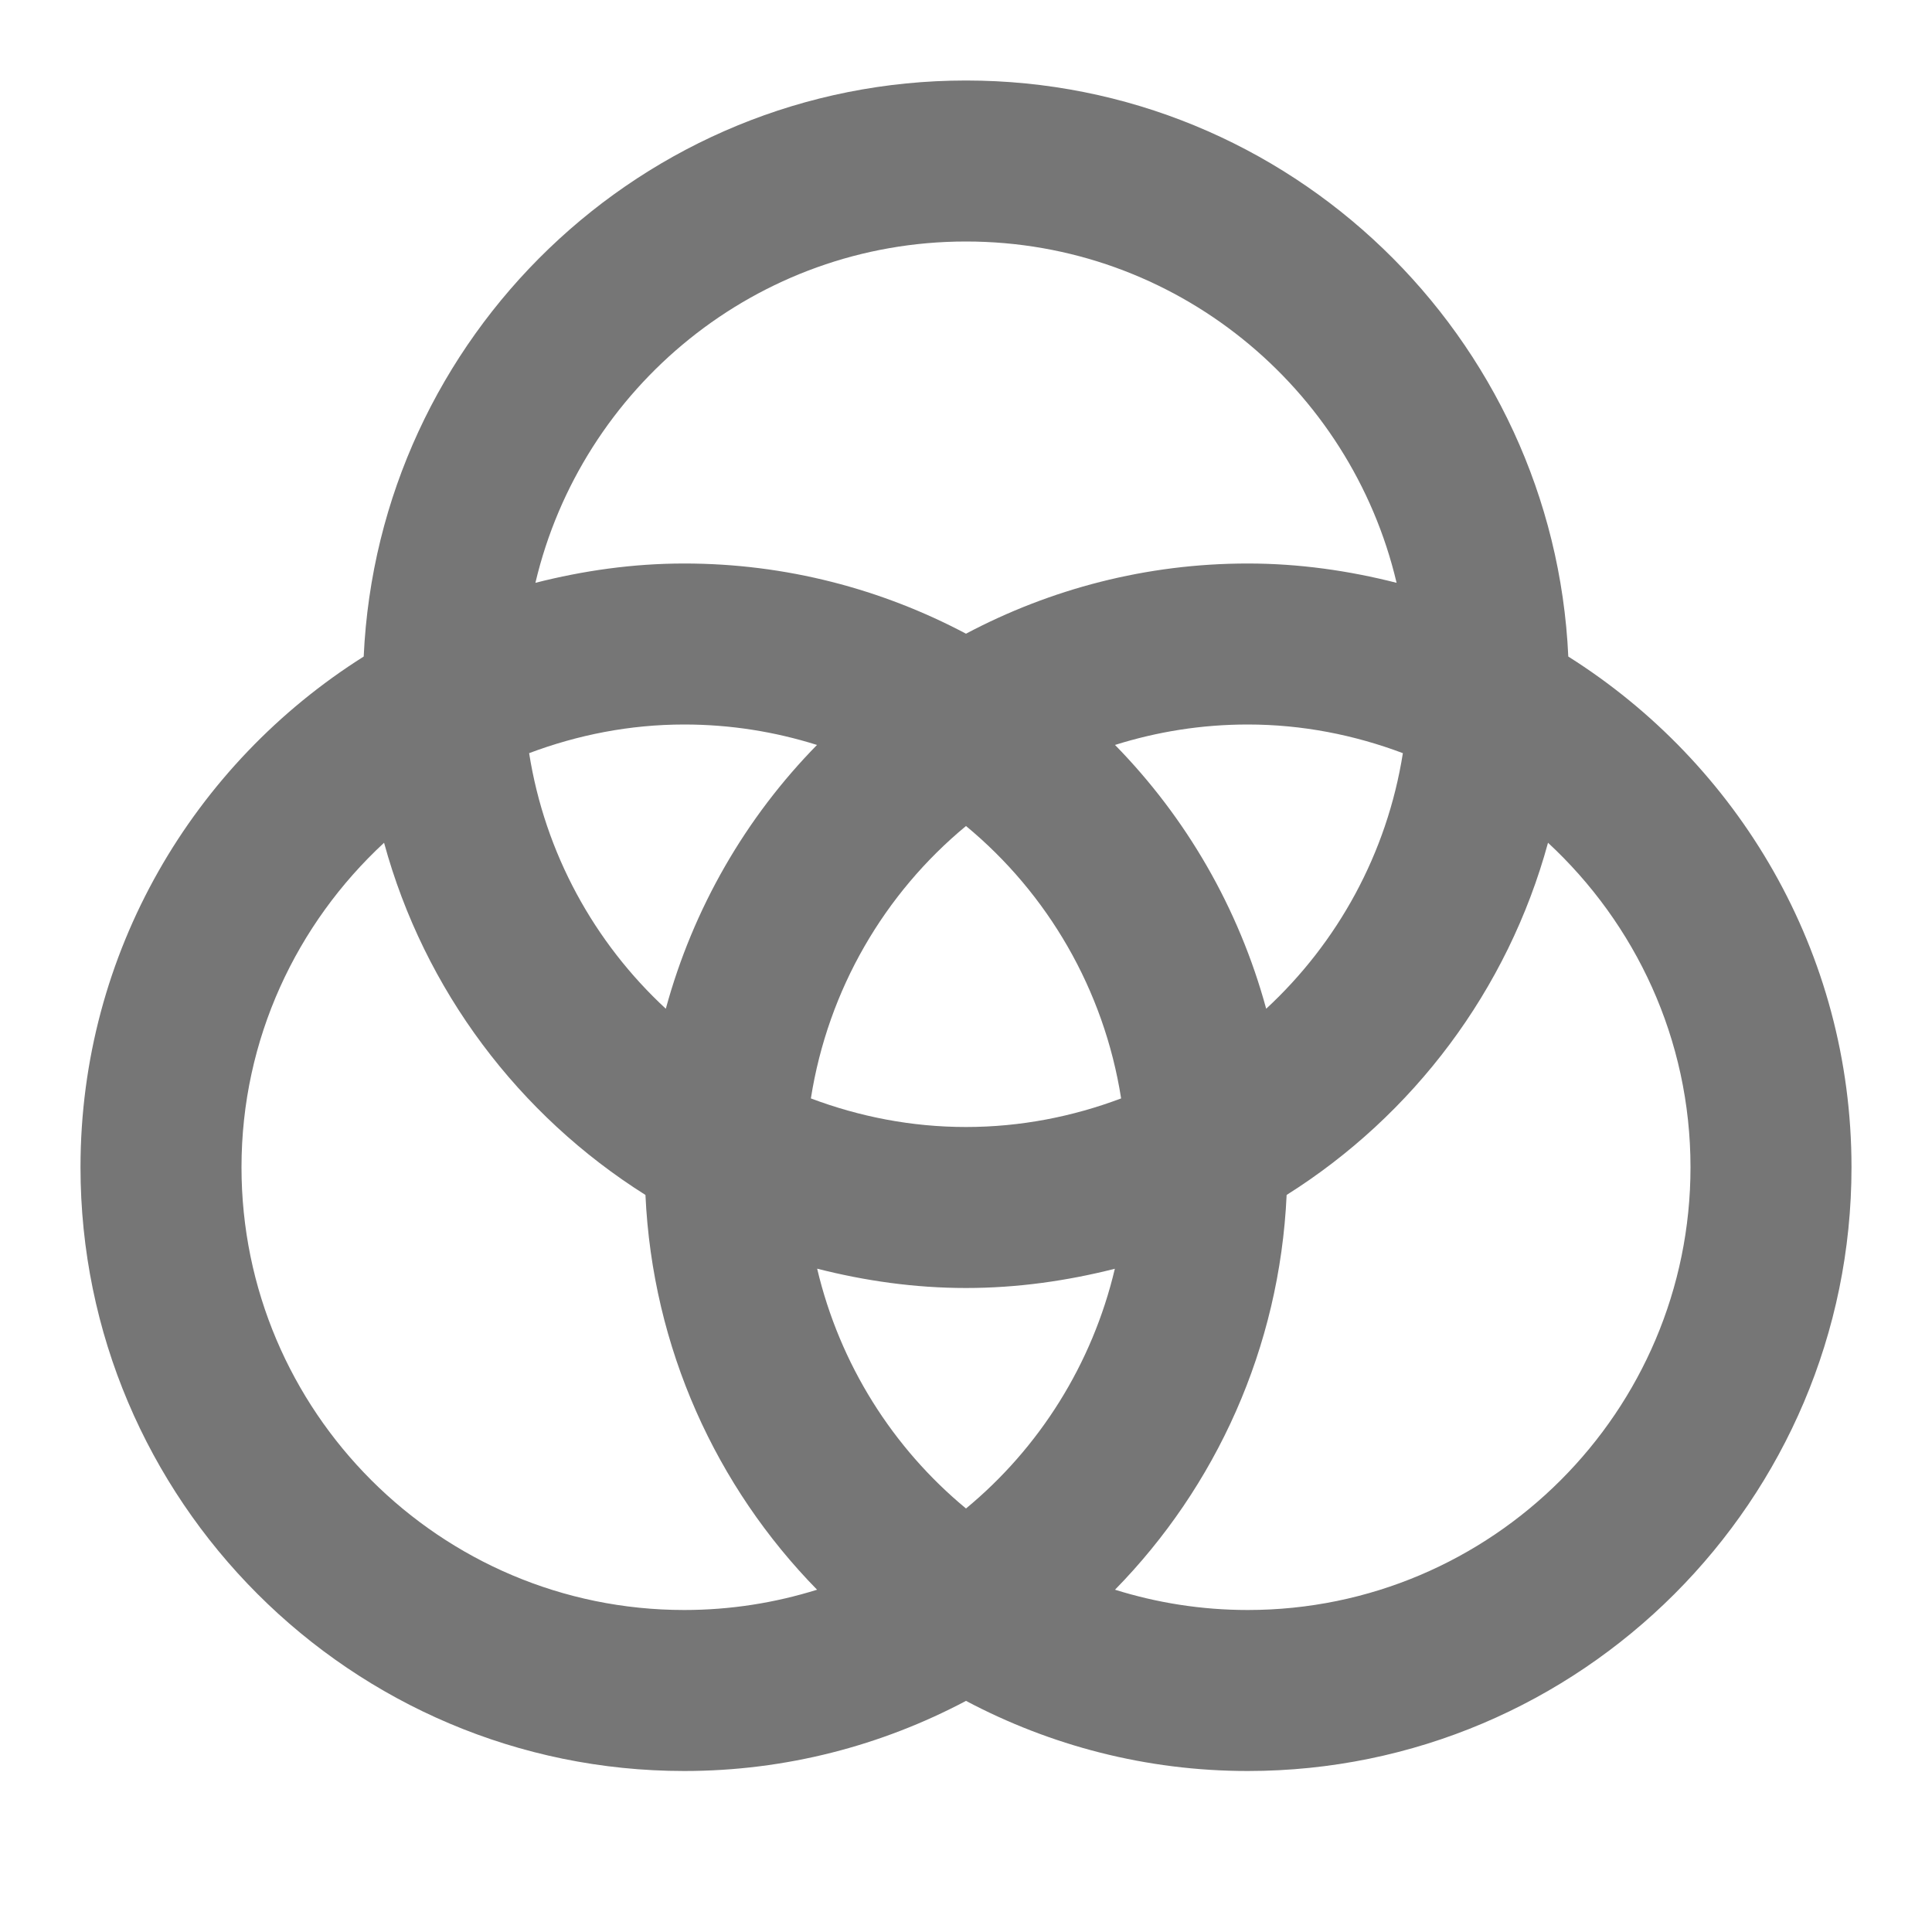 <?xml version="1.0" encoding="iso-8859-1"?>
<!-- Generator: Adobe Illustrator 16.0.0, SVG Export Plug-In . SVG Version: 6.00 Build 0)  -->
<!DOCTYPE svg PUBLIC "-//W3C//DTD SVG 1.1//EN" "http://www.w3.org/Graphics/SVG/1.1/DTD/svg11.dtd">
<svg version="1.1" xmlns="http://www.w3.org/2000/svg" xmlns:xlink="http://www.w3.org/1999/xlink" x="0px" y="0px" width="24px"
	 height="24px" viewBox="0 0 24 24" style="enable-background:new 0 0 24 24;" xml:space="preserve">
<g id="Frame_-_24px">
	<rect style="fill:none;" width="24" height="24"/>
</g>
<g id="Line_Icons">
	<path style="fill:#767676;" d="M19.482,8.156C19.301,4.182,16.02,1,12,1S4.699,4.182,4.518,8.156C2.408,9.486,1,11.828,1,14.5
		C1,18.636,4.364,22,8.5,22c1.264,0,2.454-0.317,3.5-0.871C13.046,21.683,14.236,22,15.5,22c4.136,0,7.5-3.364,7.5-7.5
		C23,11.828,21.592,9.486,19.482,8.156z M15.729,12.531c-0.341-1.252-0.995-2.376-1.878-3.277C14.372,9.09,14.925,9,15.5,9
		c0.679,0,1.326,0.13,1.927,0.356C17.23,10.603,16.616,11.71,15.729,12.531z M12,18.739c-0.91-0.752-1.569-1.793-1.849-2.979
		C10.744,15.911,11.361,16,12,16s1.256-0.089,1.849-0.239C13.569,16.946,12.91,17.987,12,18.739z M6.573,9.356
		C7.174,9.13,7.821,9,8.5,9c0.575,0,1.128,0.09,1.649,0.254c-0.884,0.901-1.537,2.025-1.878,3.277
		C7.384,11.71,6.77,10.603,6.573,9.356z M12,14c-0.679,0-1.326-0.129-1.927-0.355c0.213-1.354,0.915-2.547,1.927-3.384
		c1.012,0.837,1.714,2.03,1.927,3.384C13.326,13.871,12.679,14,12,14z M12,3c2.599,0,4.777,1.813,5.349,4.24
		C16.756,7.089,16.139,7,15.5,7c-1.264,0-2.454,0.318-3.5,0.872C10.954,7.318,9.764,7,8.5,7C7.861,7,7.244,7.089,6.651,7.24
		C7.223,4.813,9.401,3,12,3z M3,14.5c0-1.593,0.685-3.025,1.771-4.031c0.5,1.833,1.676,3.386,3.247,4.375
		c0.087,1.904,0.88,3.626,2.132,4.904C9.628,19.911,9.075,20,8.5,20C5.467,20,3,17.533,3,14.5z M15.5,20
		c-0.575,0-1.128-0.089-1.649-0.252c1.252-1.278,2.045-3,2.132-4.904c1.571-0.989,2.747-2.542,3.247-4.375
		C20.315,11.475,21,12.907,21,14.5C21,17.533,18.533,20,15.5,20z"/>
</g>
</svg>

